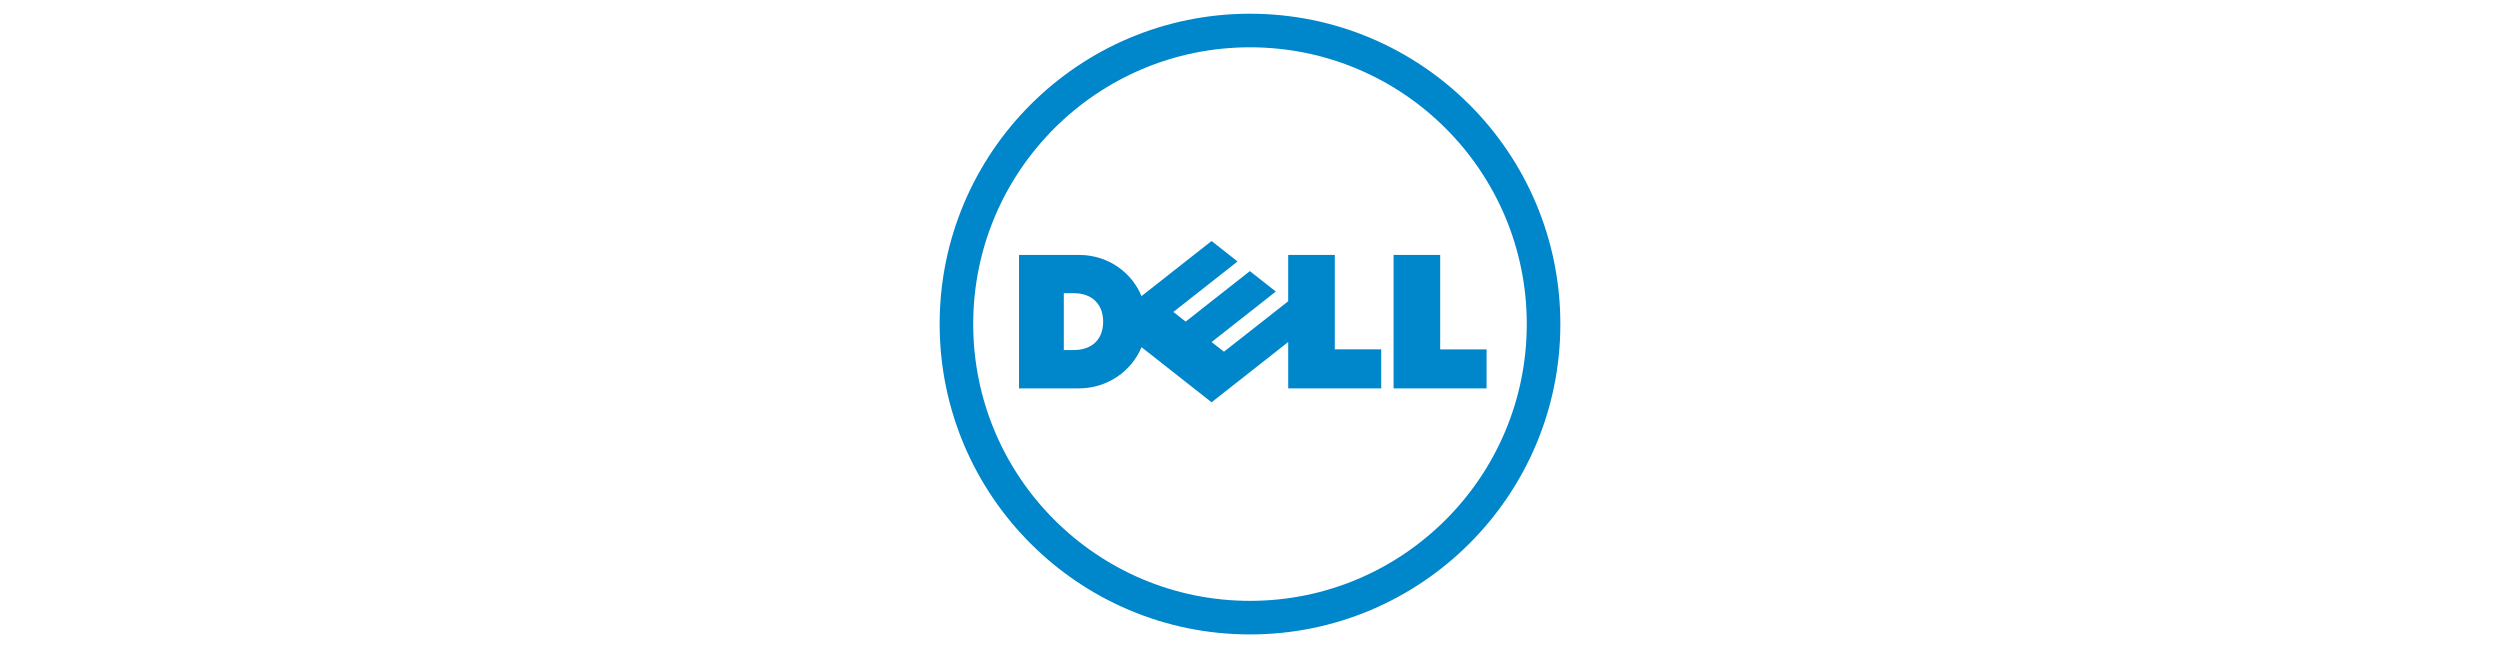 <?xml version="1.0" encoding="utf-8"?>
<!-- Generator: Adobe Illustrator 16.0.0, SVG Export Plug-In . SVG Version: 6.00 Build 0)  -->
<!DOCTYPE svg PUBLIC "-//W3C//DTD SVG 1.1//EN" "http://www.w3.org/Graphics/SVG/1.1/DTD/svg11.dtd">
<svg version="1.1" id="Layer_1" xmlns="http://www.w3.org/2000/svg" xmlns:xlink="http://www.w3.org/1999/xlink" x="0px" y="0px"
	 width="135px" height="35px" viewBox="0 0 135 35" enable-background="new 0 0 135 35" xml:space="preserve">
<g>
	<g>
		<path fill="#0086CB" d="M67.499,0.741c9.255,0,16.76,7.505,16.76,16.759c0,9.253-7.505,16.759-16.76,16.759
			c-9.254,0-16.758-7.506-16.758-16.759C50.741,8.246,58.245,0.741,67.499,0.741 M67.499,2.554c-4.126,0-7.863,1.674-10.568,4.378
			c-2.706,2.706-4.378,6.442-4.378,10.568c0,4.127,1.673,7.863,4.378,10.567c2.705,2.705,6.441,4.379,10.568,4.379
			c4.128,0,7.864-1.674,10.568-4.379c2.706-2.704,4.379-6.44,4.379-10.567c0-4.126-1.673-7.862-4.379-10.568
			C75.363,4.228,71.627,2.554,67.499,2.554"/>
		<path fill="#0086CB" d="M77.769,18.866h2.506v2.107h-5.022v-7.208h2.517V18.866z M69.563,18.469l-4.138,3.254l-3.783-2.975
			c-0.545,1.312-1.859,2.225-3.382,2.225h-3.233v-7.207h3.233c1.699,0,2.92,1.073,3.38,2.225l3.785-2.976l1.402,1.104l-3.465,2.726
			l0.664,0.522l3.466-2.727l1.402,1.103l-3.467,2.727l0.666,0.522l3.469-2.724v-2.502h2.517v5.099h2.506v2.109h-5.022V18.469z
			 M59.57,17.369c0-0.981-0.647-1.535-1.562-1.535h-0.562v3.068h0.546C58.844,18.902,59.57,18.437,59.57,17.369"/>
	</g>
</g>
</svg>

